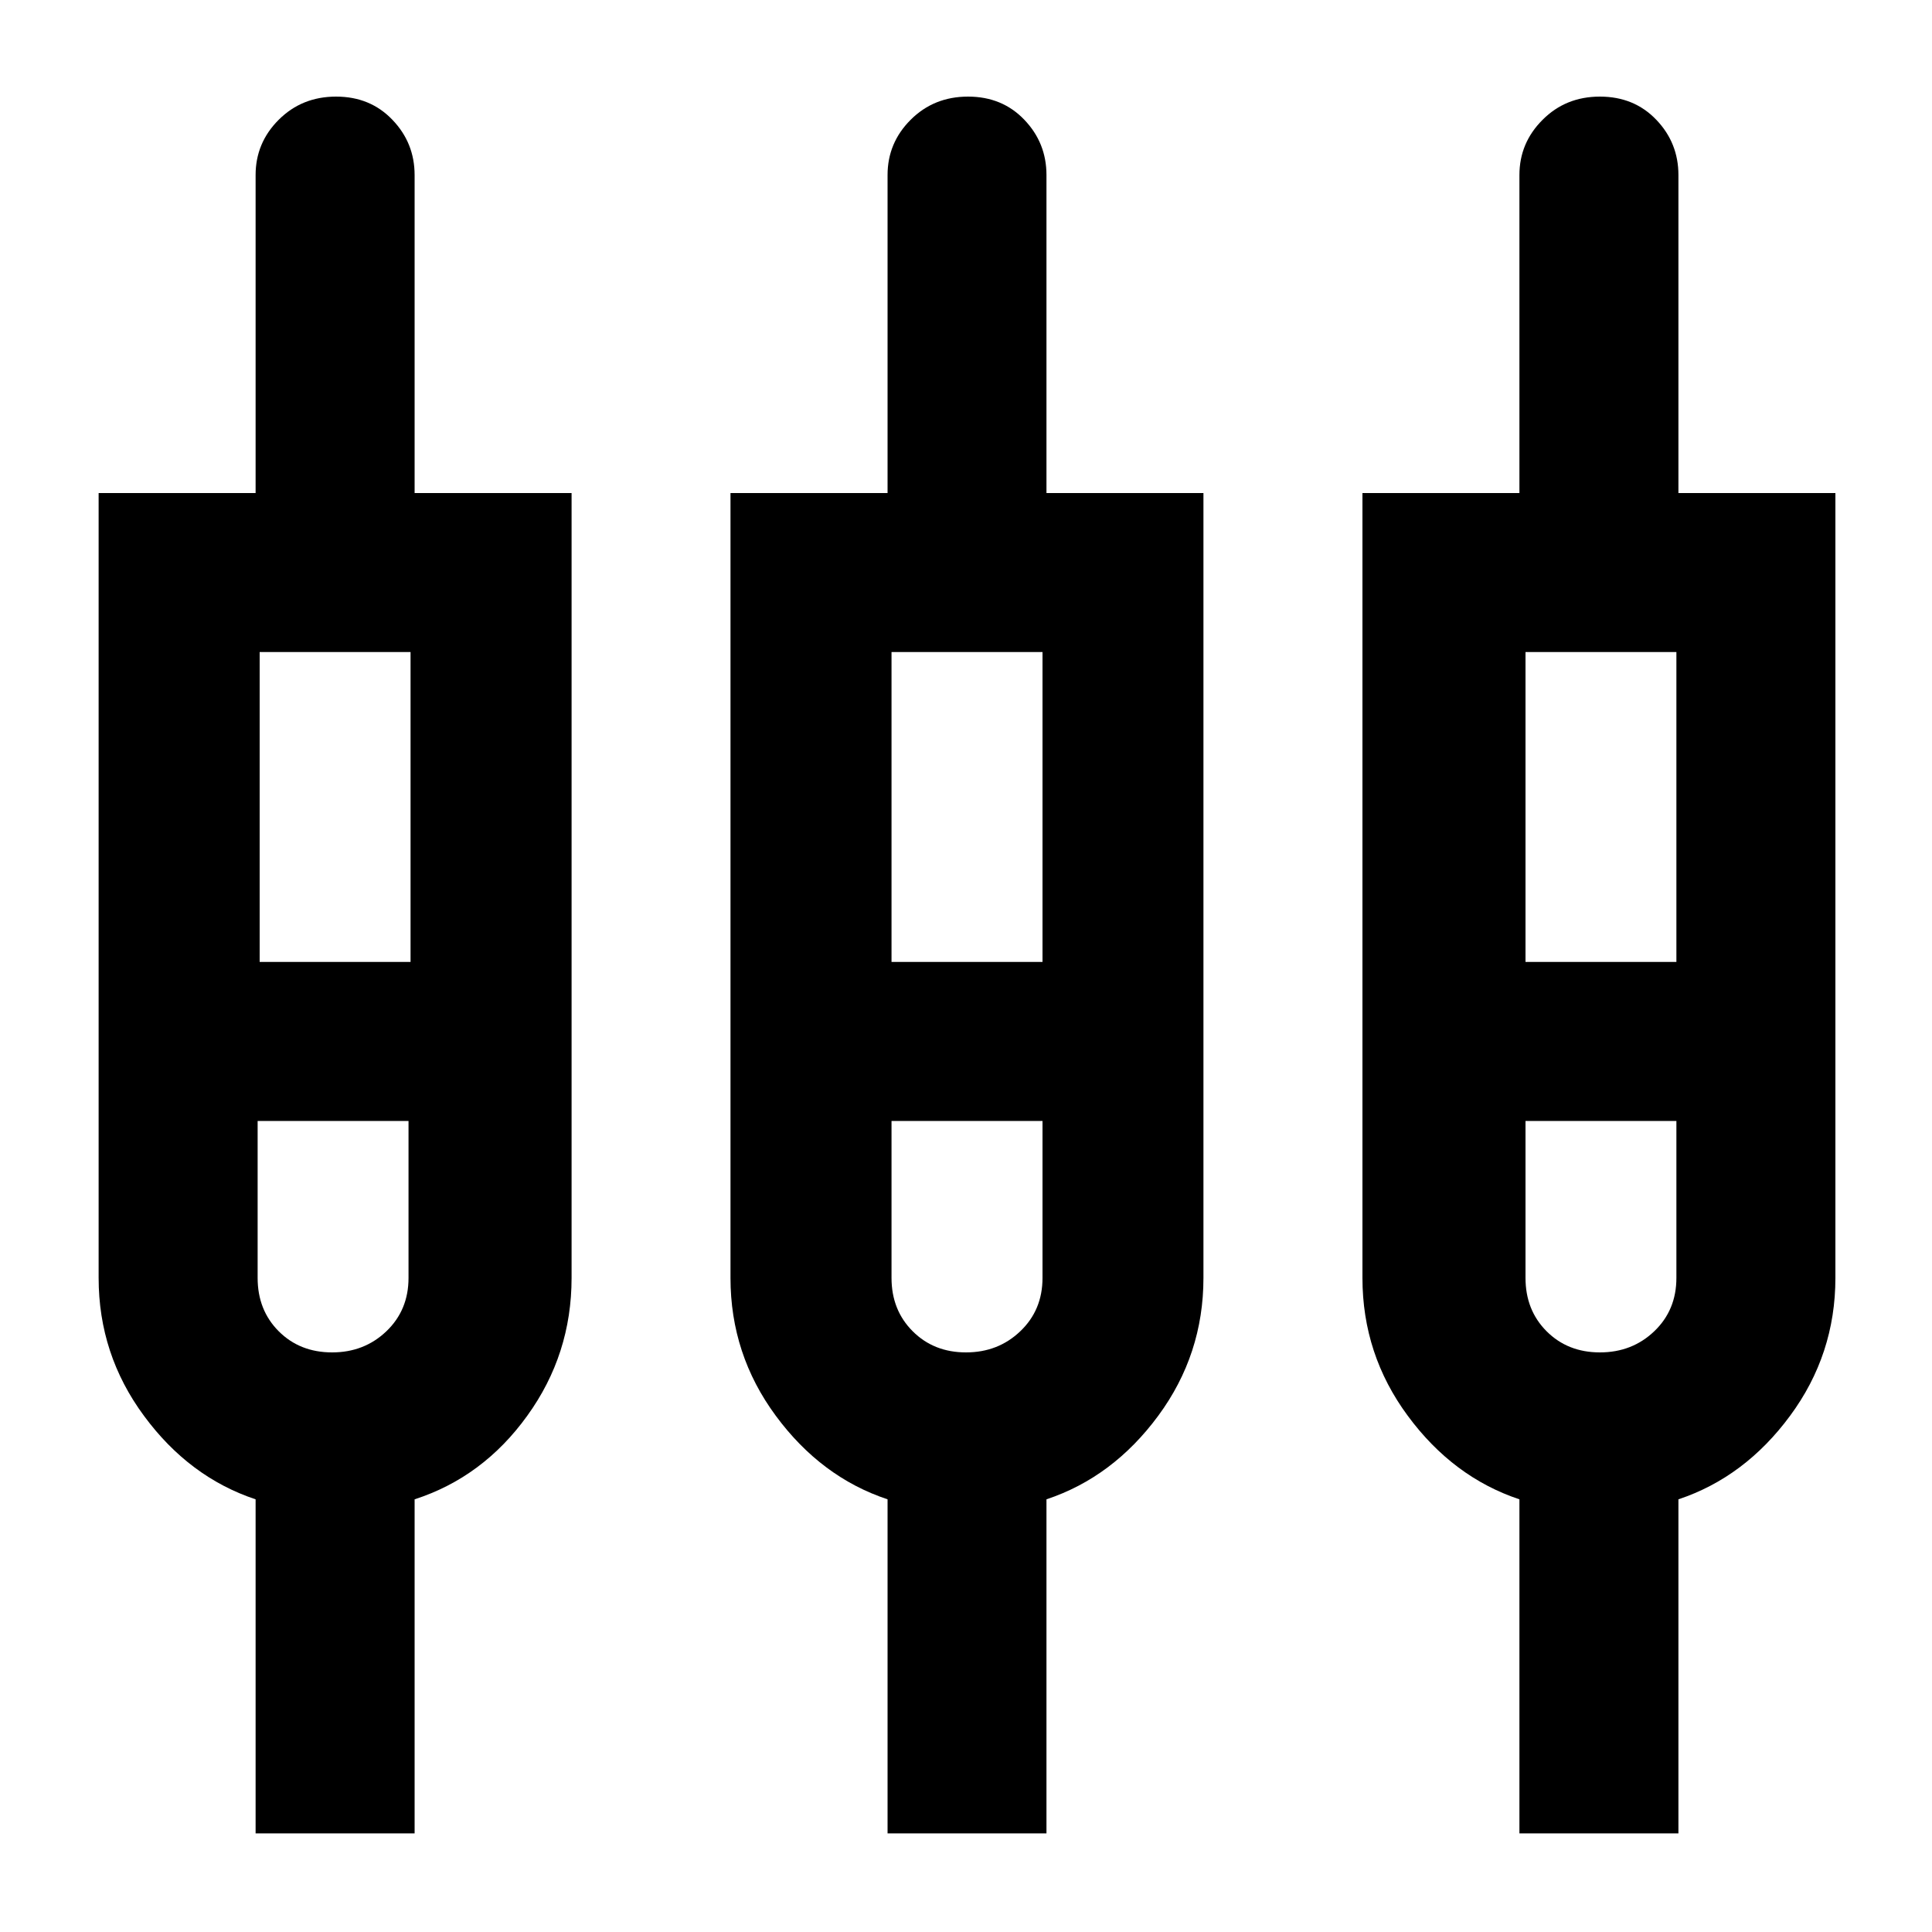 <svg xmlns="http://www.w3.org/2000/svg" height="20" width="20"><path d="M2.646 18.979v-3.458q-.688-.229-1.156-.865-.469-.635-.469-1.427V5.104h1.625V1.812q0-.333.239-.572.24-.24.594-.24t.583.24q.23.239.23.572v3.292h1.625v8.125q0 .792-.459 1.427-.458.636-1.166.865v3.458Zm6.542 0v-3.458q-.688-.229-1.157-.865-.469-.635-.469-1.427V5.104h1.626V1.812q0-.333.239-.572.24-.24.594-.24t.583.24q.229.239.229.572v3.292h1.625v8.125q0 .792-.468 1.427-.469.636-1.157.865v3.458Zm6.541 0v-3.458q-.687-.229-1.156-.865-.469-.635-.469-1.427V5.104h1.625V1.812q0-.333.24-.572.239-.24.593-.24.355 0 .584.24.229.239.229.572v3.292H19v8.125q0 .792-.469 1.427-.469.636-1.156.865v3.458ZM2.688 6.75v3.208H4.25V6.75Zm6.541 0v3.208h1.563V6.75Zm6.563 0v3.208h1.562V6.75ZM3.438 14q.333 0 .562-.219.229-.219.229-.552v-1.625H2.667v1.625q0 .333.218.552.219.219.553.219ZM10 14q.333 0 .562-.219.23-.219.23-.552v-1.625H9.229v1.625q0 .333.219.552Q9.667 14 10 14Zm6.562 0q.334 0 .563-.219.229-.219.229-.552v-1.625h-1.562v1.625q0 .333.218.552.219.219.552.219ZM3.479 10.771Zm6.542 0Zm6.541 0ZM2.688 9.958H4.25 2.688Zm6.541 0h1.563-1.563Zm6.563 0h1.562-1.562ZM3.458 11.604h-.791 1.562-.771Zm6.563 0H9.229h1.563-.771Zm6.562 0h-.791 1.562-.771Z"/></svg>